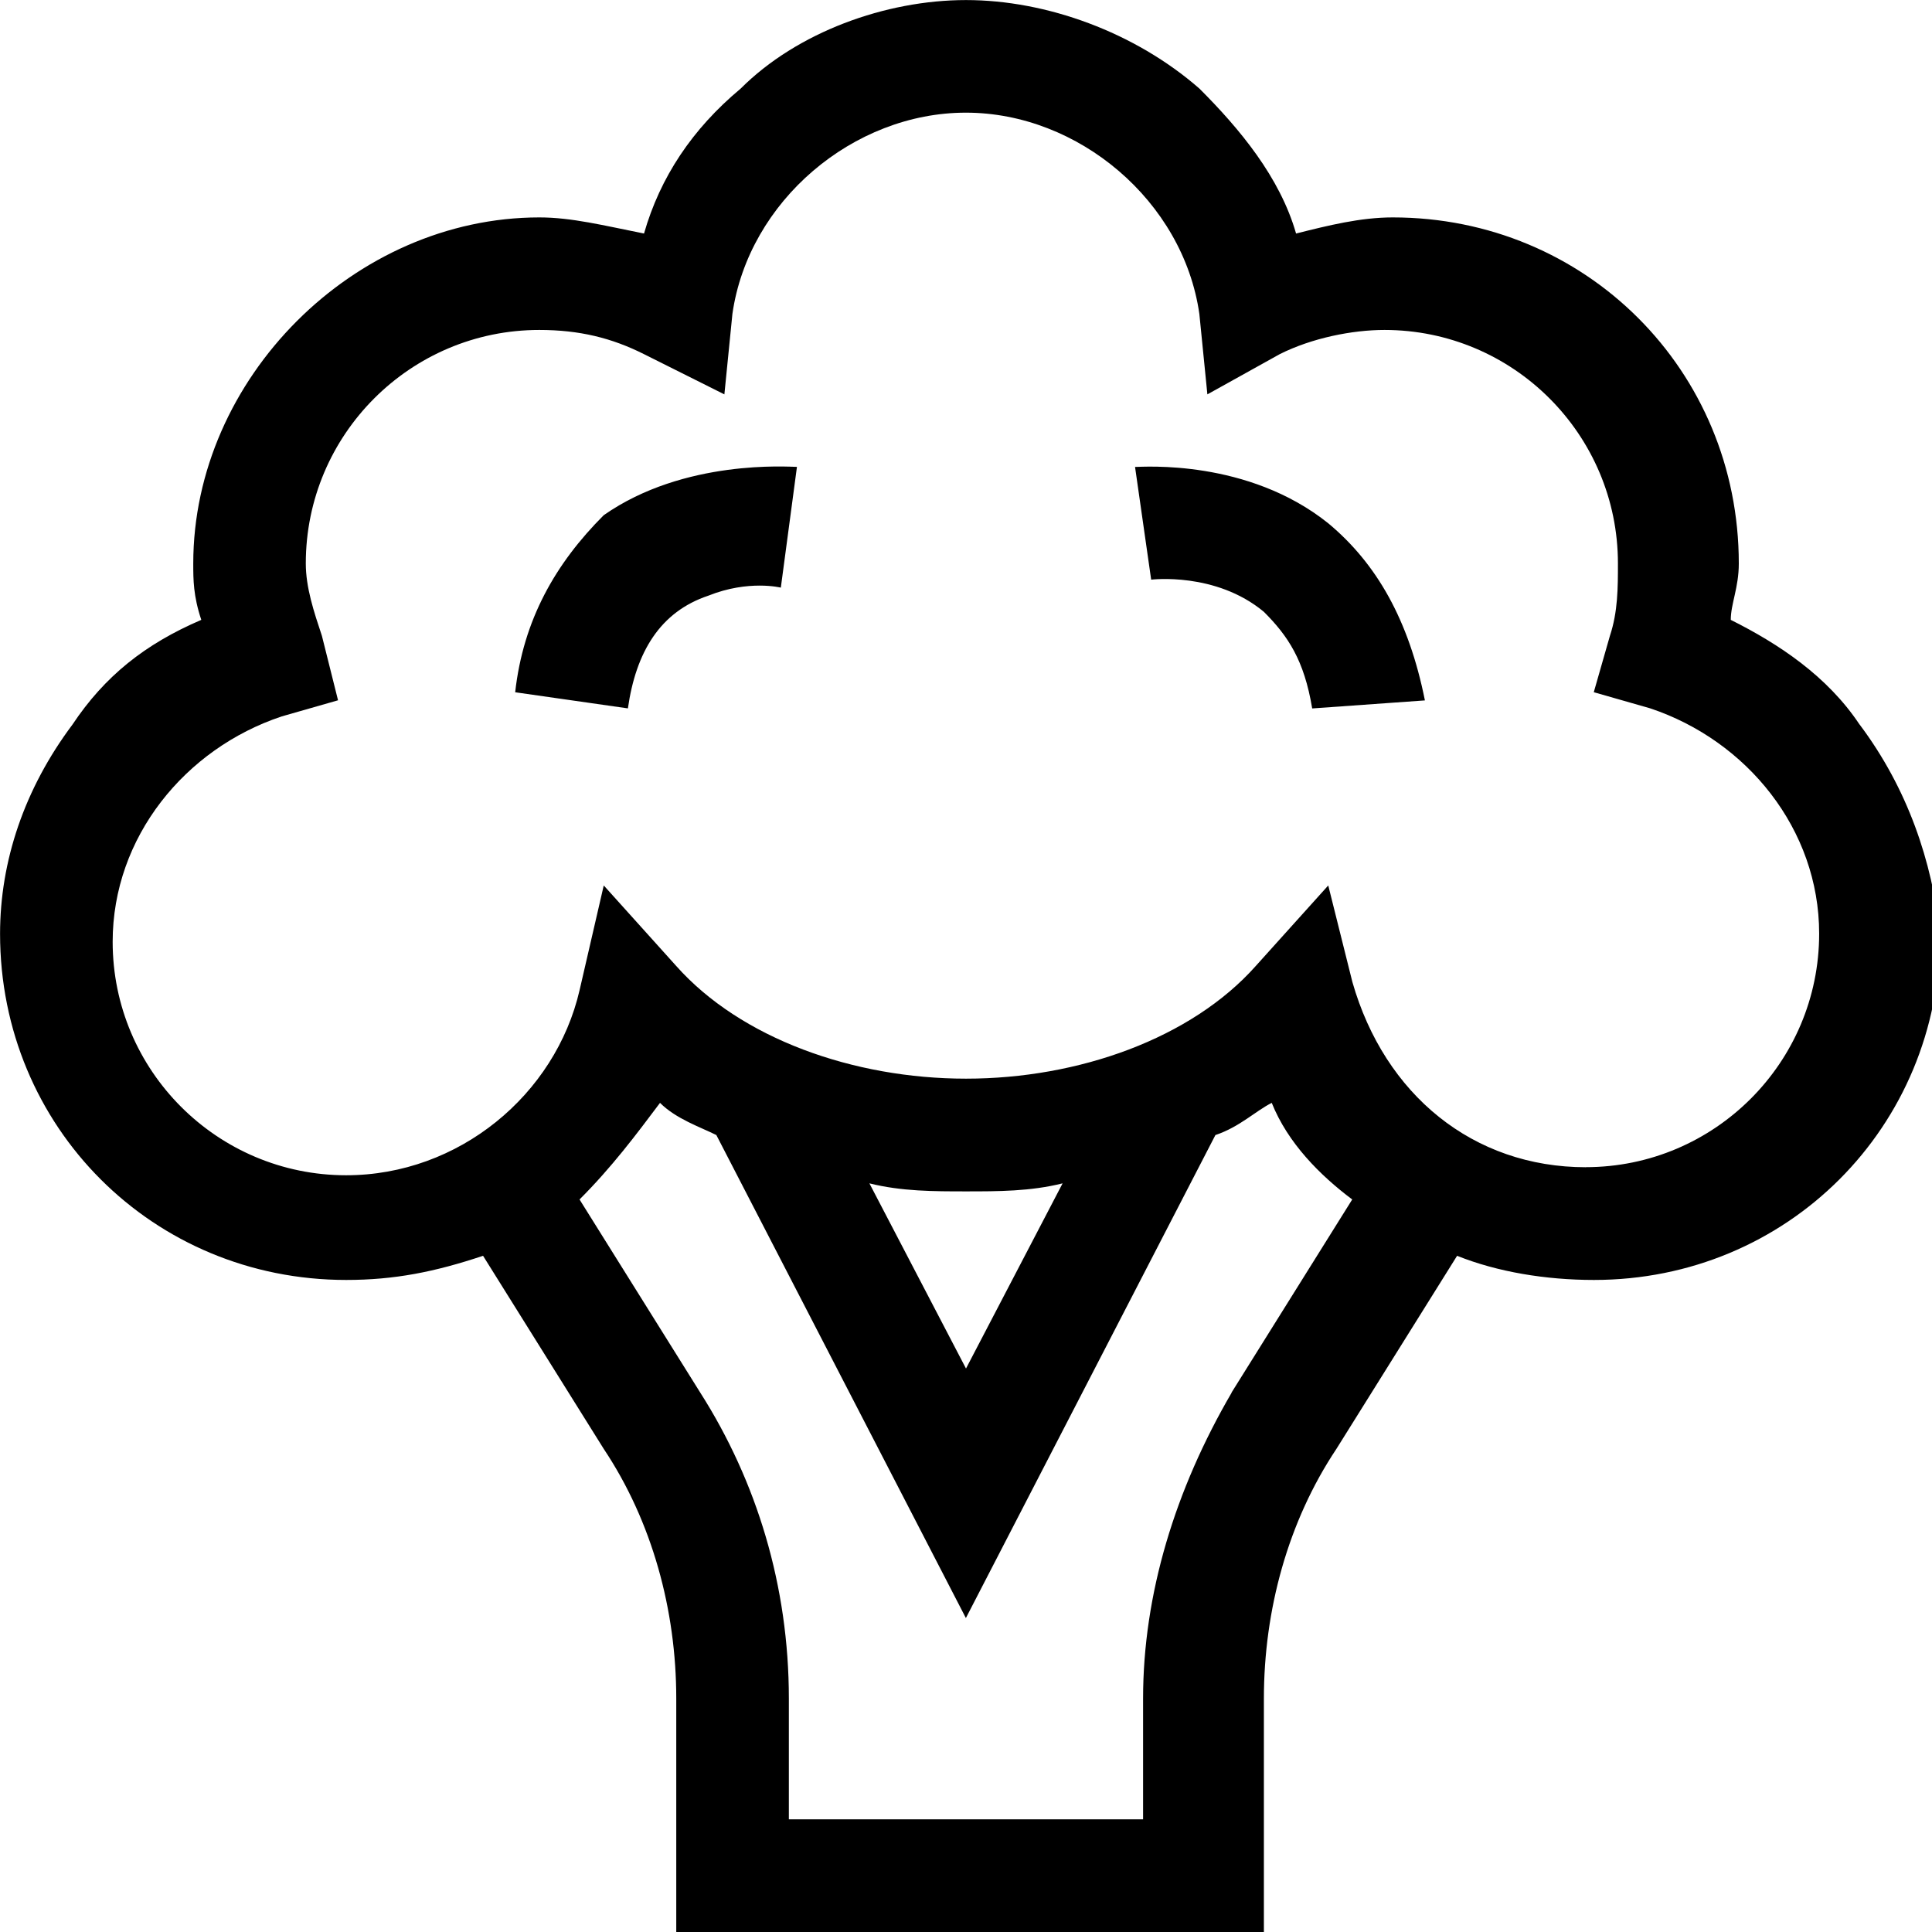 <!-- Generated by IcoMoon.io -->
<svg version="1.1" xmlns="http://www.w3.org/2000/svg" width="32" height="32" viewBox="0 0 32 32">
<title>broccoli</title>
<path d="M30.8 12c-0.533-0.8-1.333-1.333-2.133-1.733 0-0.267 0.133-0.533 0.133-0.933 0-3.2-2.533-5.733-5.733-5.733-0.533 0-1.067 0.133-1.6 0.267-0.267-0.933-0.933-1.733-1.6-2.4-1.067-0.933-2.533-1.467-3.867-1.467s-2.8 0.533-3.733 1.467c-0.8 0.667-1.333 1.467-1.6 2.4-0.667-0.133-1.2-0.267-1.733-0.267-3.067 0-5.733 2.667-5.733 5.733 0 0.267 0 0.533 0.133 0.933-0.933 0.4-1.6 0.933-2.133 1.733-0.8 1.067-1.2 2.267-1.2 3.467 0 3.2 2.533 5.733 5.733 5.733 0.8 0 1.467-0.133 2.267-0.4l2 3.2c0.8 1.2 1.2 2.667 1.2 4.133v3.867h9.733v-3.867c0-1.467 0.4-2.933 1.2-4.133l2-3.2c0.667 0.267 1.467 0.4 2.267 0.4 3.2 0 5.733-2.533 5.733-5.733-0.133-1.2-0.533-2.4-1.333-3.467zM20.4 23.067c-0.933 1.6-1.467 3.333-1.467 5.067v2h-5.867v-2c0-1.867-0.533-3.6-1.467-5.067l-2-3.2c0.533-0.533 0.933-1.067 1.333-1.6 0.267 0.267 0.667 0.4 0.933 0.533l4.133 8 4.133-8c0.4-0.133 0.667-0.4 0.933-0.533 0.267 0.667 0.8 1.2 1.333 1.6l-2 3.2zM14.4 19.6c0.533 0.133 1.067 0.133 1.6 0.133s1.067 0 1.6-0.133l-1.6 3.067-1.6-3.067zM26.267 19.333c-1.867 0-3.333-1.2-3.867-3.067l-0.4-1.6-1.2 1.333c-1.067 1.2-2.933 1.867-4.8 1.867s-3.733-0.667-4.8-1.867l-1.2-1.333-0.4 1.733c-0.4 1.733-2 3.067-3.867 3.067-2.133 0-3.867-1.733-3.867-3.867 0-1.733 1.2-3.2 2.8-3.733l0.933-0.267-0.267-1.067c-0.133-0.4-0.267-0.8-0.267-1.2 0-2.133 1.733-3.867 3.867-3.867 0.667 0 1.2 0.133 1.733 0.4l1.333 0.667 0.133-1.333c0.267-1.867 2-3.333 3.867-3.333s3.6 1.467 3.867 3.333l0.133 1.333 1.2-0.667c0.533-0.267 1.2-0.4 1.733-0.4 2.133 0 3.867 1.733 3.867 3.867 0 0.4 0 0.8-0.133 1.2l-0.267 0.933 0.933 0.267c1.6 0.533 2.8 2 2.8 3.733 0 2.133-1.733 3.867-3.867 3.867zM22 8.667c-1.333-1.067-3.067-0.933-3.2-0.933l0.267 1.867c0 0 1.067-0.133 1.867 0.533 0.4 0.4 0.667 0.8 0.8 1.6l1.867-0.133c-0.267-1.333-0.8-2.267-1.6-2.933zM13.2 7.733c-0.133 0-1.867-0.133-3.2 0.8-0.8 0.8-1.333 1.733-1.467 2.933l1.867 0.267c0.133-0.933 0.533-1.6 1.333-1.867 0.667-0.267 1.2-0.133 1.2-0.133v0l0.267-2z"></path>
</svg>
